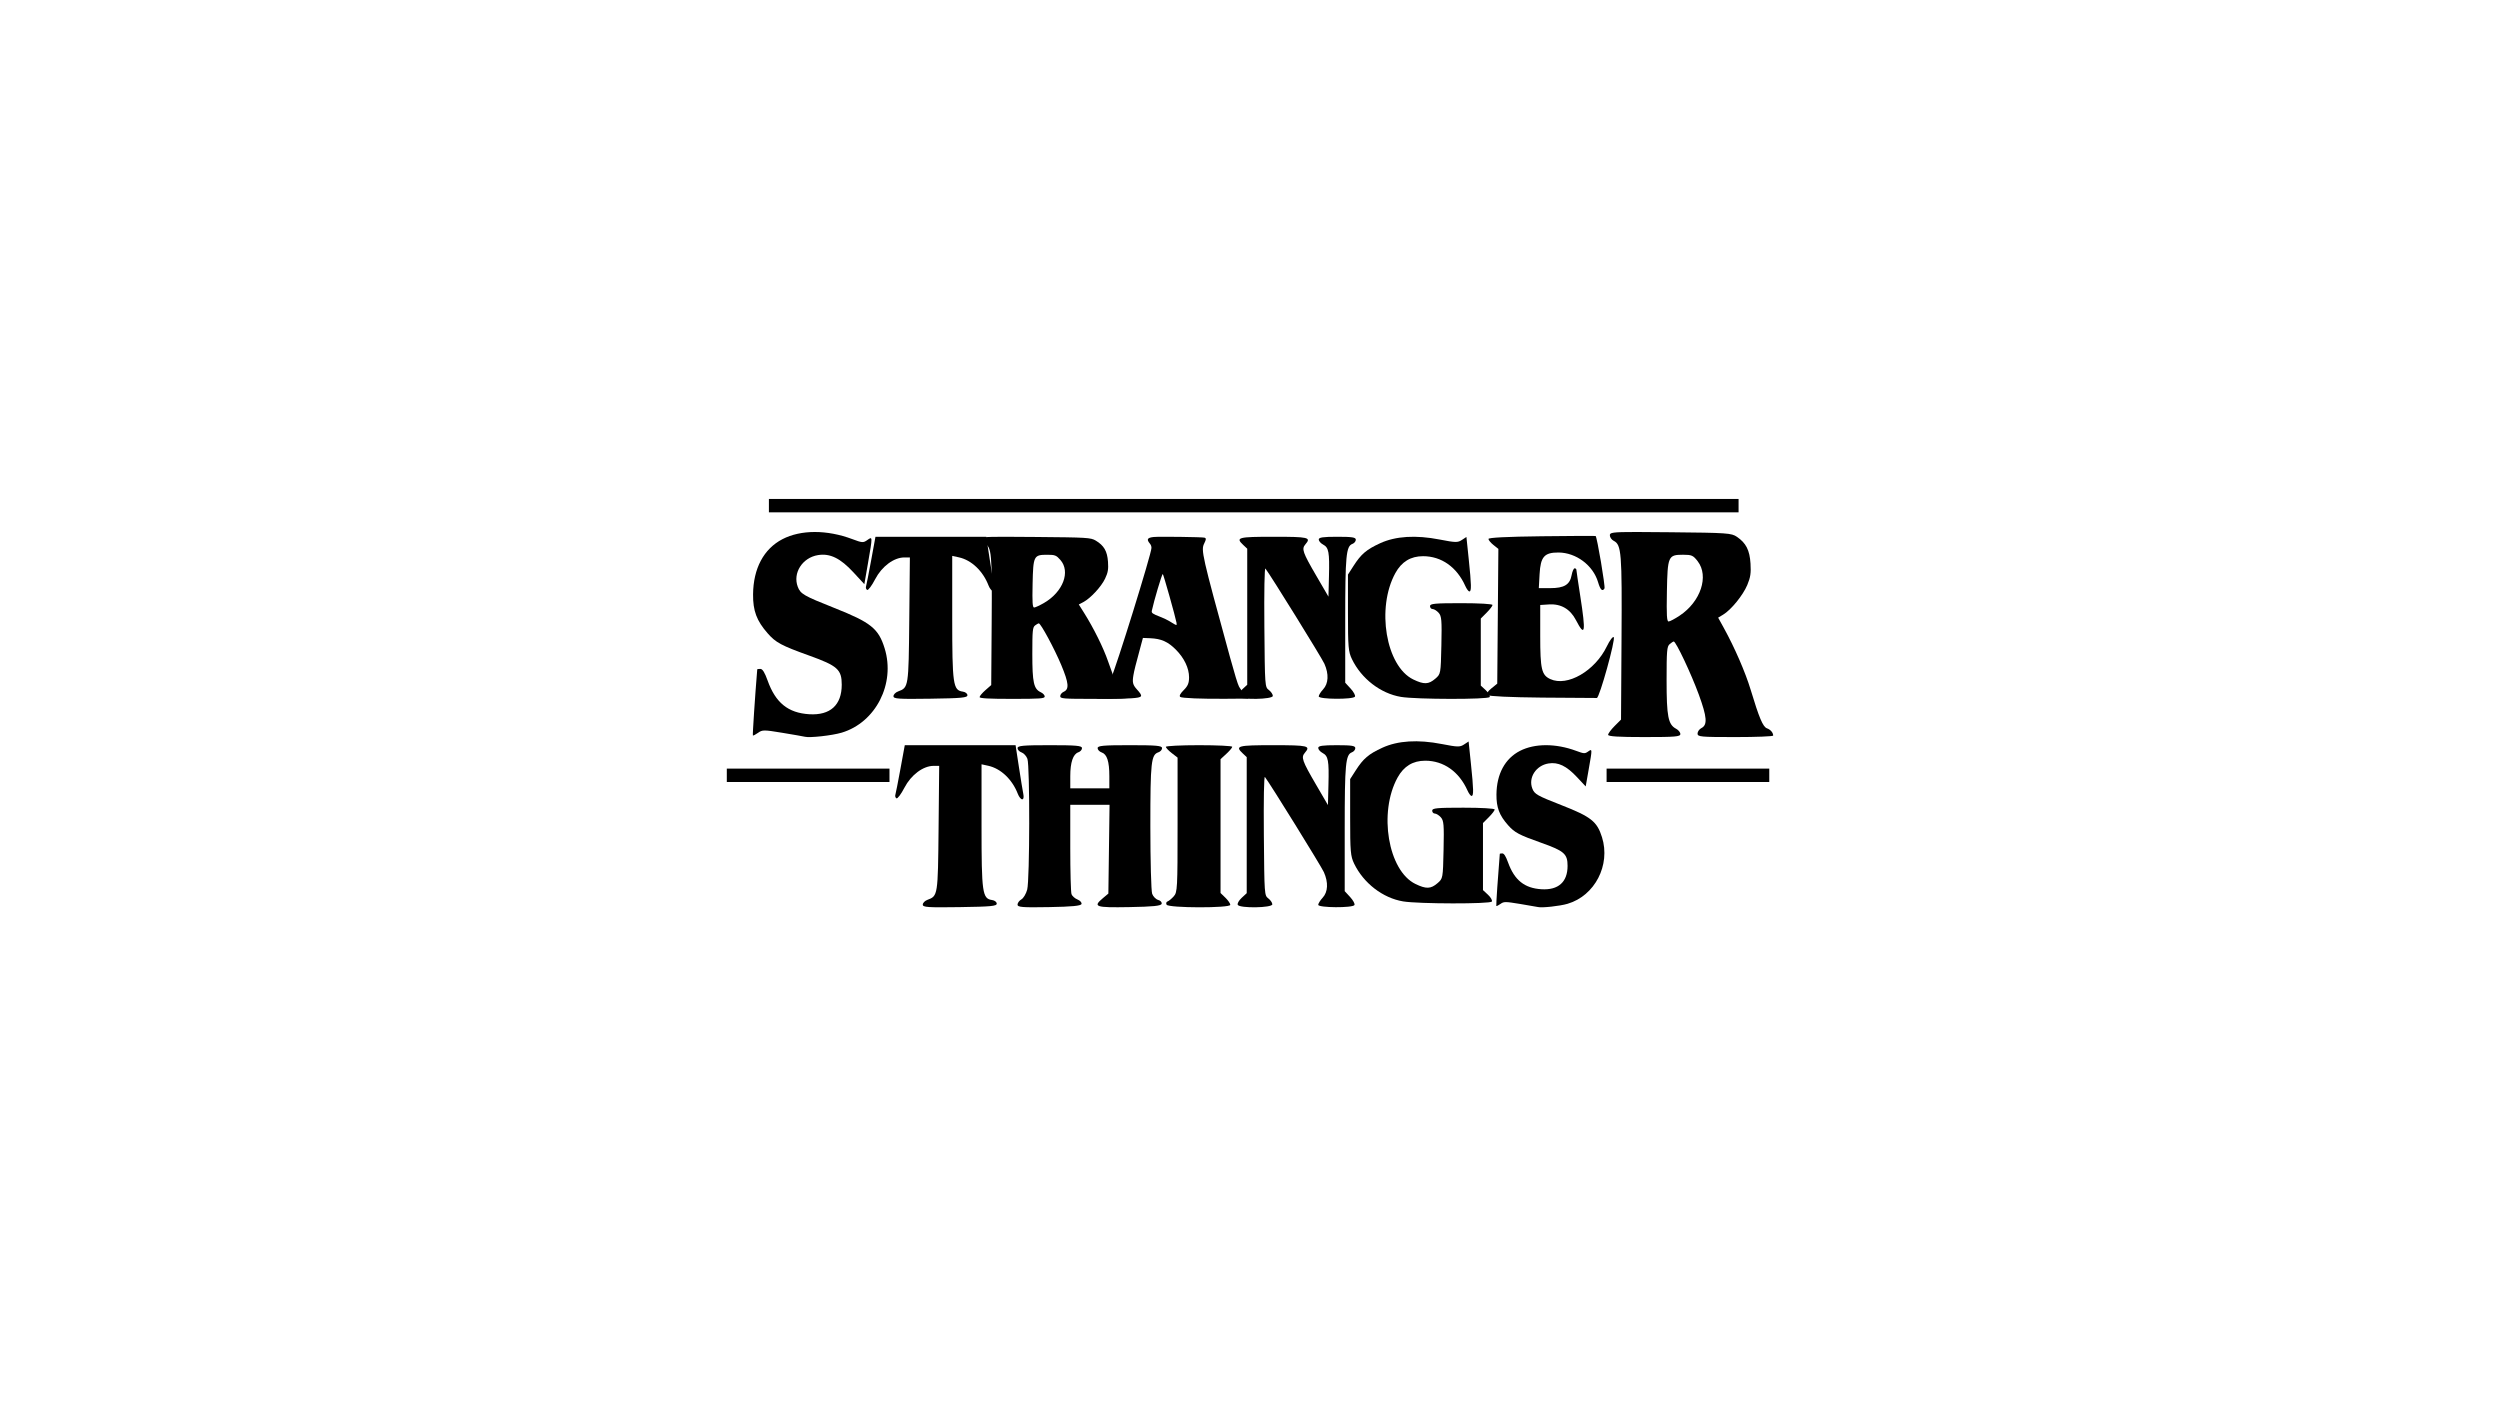 <?xml version="1.0" encoding="UTF-8" standalone="no"?>
<!-- Created with Inkscape (http://www.inkscape.org/) -->

<svg
   xmlns:dc="http://purl.org/dc/elements/1.1/"
   xmlns:cc="http://creativecommons.org/ns#"
   xmlns:rdf="http://www.w3.org/1999/02/22-rdf-syntax-ns#"
   xmlns:svg="http://www.w3.org/2000/svg"
   xmlns="http://www.w3.org/2000/svg"
   xmlns:sodipodi="http://sodipodi.sourceforge.net/DTD/sodipodi-0.dtd"
   xmlns:inkscape="http://www.inkscape.org/namespaces/inkscape"
   id="svg3796"
   version="1.1"
   inkscape:version="0.91 r13725"
   width="1280"
   height="720"
   viewBox="0 0 1280 720"
   sodipodi:docname="logo.svg">
  <defs
     id="defs3800" />
  <sodipodi:namedview
     pagecolor="#ffffff"
     bordercolor="#666666"
     borderopacity="1"
     objecttolerance="10"
     gridtolerance="10"
     guidetolerance="10"
     inkscape:pageopacity="0"
     inkscape:pageshadow="2"
     inkscape:window-width="1392"
     inkscape:window-height="783"
     id="namedview3798"
     showgrid="false"
     inkscape:zoom="0.63200704"
     inkscape:cx="681.39287"
     inkscape:cy="320.7635"
     inkscape:window-x="0"
     inkscape:window-y="0"
     inkscape:window-maximized="0"
     inkscape:current-layer="svg3796" />
  <path
     style="fill:#000000"
     d="m 787.423,464.4 c -0.596,-0.147 -4.734,-0.862 -9.195,-1.588 -7.652,-1.245 -8.218,-1.245 -9.998,0.003 -1.038,0.728 -1.993,1.208 -2.122,1.068 -0.173,-0.187 0.886,-16.006 1.79,-26.745 0.009,-0.106 0.587,-0.193 1.284,-0.193 0.884,0 1.786,1.431 2.978,4.721 3.254,8.983 8.398,13.089 17.069,13.625 8.632,0.534 13.367,-3.698 13.367,-11.946 0,-6.148 -1.72,-7.665 -13.375,-11.795 -11.474,-4.067 -13.713,-5.252 -17.077,-9.041 -4.5,-5.069 -6.021,-9.082 -5.96,-15.727 0.096,-10.49 4.37,-18.406 12.066,-22.346 7.541,-3.861 18.3,-3.868 28.69,-0.018 4.08,1.511 4.502,1.537 6.159,0.374 2.21,-1.55 2.207,-1.636 0.286,9.291 l -1.507,8.57 -4.461,-4.764 c -5.387,-5.754 -9.637,-7.795 -14.577,-7.002 -6.42,1.03 -10.448,7.275 -8.29,12.851 1.108,2.863 2.452,3.628 15.001,8.537 15.07,5.895 18.155,8.34 20.672,16.384 4.464,14.263 -3.657,29.963 -17.629,34.082 -3.96,1.168 -13.114,2.169 -15.174,1.659 z"
     id="bottomS"
     inkscape:label="firstS"
     inkscape:connector-curvature="0" />
  <path
     style="fill:#000000"
     d="m 412.051,377.208 c -0.743,-0.187 -5.902,-1.09 -11.465,-2.009 -9.54,-1.575 -10.247,-1.575 -12.466,0.004 -1.294,0.921 -2.485,1.529 -2.646,1.351 -0.216,-0.237 1.104,-20.248 2.232,-33.834 0.011,-0.135 0.732,-0.245 1.601,-0.245 1.102,0 2.227,1.81 3.714,5.972 4.057,11.364 10.471,16.558 21.282,17.236 10.763,0.675 16.667,-4.678 16.667,-15.112 0,-7.777 -2.145,-9.696 -16.676,-14.922 -14.306,-5.145 -17.098,-6.644 -21.292,-11.437 -5.611,-6.413 -7.507,-11.489 -7.431,-19.896 0.12,-13.271 5.449,-23.285 15.044,-28.269 9.402,-4.884 22.816,-4.893 35.772,-0.023 5.087,1.912 5.613,1.944 7.68,0.474 2.755,-1.961 2.752,-2.069 0.356,11.754 l -1.879,10.842 -5.562,-6.027 c -6.716,-7.279 -12.016,-9.861 -18.175,-8.858 -8.005,1.304 -13.027,9.203 -10.336,16.257 1.381,3.622 3.057,4.589 18.704,10.799 18.79,7.457 22.636,10.55 25.775,20.727 5.565,18.044 -4.56,37.905 -21.98,43.116 -4.938,1.477 -16.351,2.743 -18.919,2.099 z"
     id="TopS"
     inkscape:label="firstS"
     inkscape:connector-curvature="0" />
  <path
     style="fill:#000000"
     d="m 561.351,357.568 c 0,-0.153 0.588,-0.767 1.306,-1.363 1.846,-1.533 4.579,-5.415 6.091,-8.653 2.712,-5.808 20.8,-64.08 20.799,-67.007 -2.6e-4,-0.833 -0.262,-1.552 -0.801,-2.199 -1.827,-2.195 -1.353,-3.04 1.907,-3.401 2.589,-0.287 25.074,0.006 26.037,0.338 0.939,0.324 0.918,0.815 -0.122,2.938 -1.723,3.513 -1.265,5.534 13.216,58.36 2.351,8.577 3.919,13.695 4.565,14.904 0.542,1.013 1.869,2.822 2.95,4.019 l 1.965,2.177 -11.651,0.095 c -12.356,0.101 -22.602,-0.318 -23.344,-0.955 -0.604,-0.518 0.016,-1.716 1.809,-3.495 2.095,-2.078 2.72,-3.577 2.722,-6.531 0.003,-4.672 -2.468,-9.863 -6.737,-14.155 -4.077,-4.098 -7.517,-5.63 -13.162,-5.862 l -3.727,-0.153 -0.938,3.47 c -2.935,10.853 -3.501,13.106 -3.934,15.657 -0.617,3.639 -0.304,4.91 1.773,7.202 3.363,3.711 3.092,4.159 -2.773,4.573 -5.345,0.378 -17.949,0.406 -17.949,0.041 z m 41.026,-38.705 c -0.563,-3.103 -6.728,-24.987 -7.039,-24.987 -0.435,0 -4.537,13.78 -5.605,18.829 -0.245,1.156 0.372,1.597 4.385,3.139 1.637,0.629 3.722,1.621 4.632,2.204 2.093,1.341 3.199,1.948 3.554,1.95 0.154,0.001 0.186,-0.51 0.073,-1.135 z"
     id="topA"
     inkscape:connector-curvature="0"
     inkscape:label="#path5952-8" />
  <path
     style="fill:#000000"
     d="m 457.452,356.45 c 0,-0.858 1.07,-1.954 2.377,-2.437 5.358,-1.979 5.382,-2.129 5.717,-36.511 l 0.313,-32.094 -2.816,0 c -5.387,0 -11.563,4.608 -14.974,11.172 -1.725,3.32 -3.568,5.778 -4.094,5.462 -0.526,-0.316 -0.779,-1.127 -0.561,-1.802 0.218,-0.675 1.393,-6.669 2.611,-13.32 l 2.215,-12.093 28.364,0 28.364,0 1.694,11.085 c 0.932,6.097 1.949,12.332 2.261,13.856 0.345,1.683 0.117,2.771 -0.578,2.771 -0.63,0 -1.627,-1.247 -2.215,-2.771 -2.87,-7.434 -8.72,-12.993 -15.158,-14.404 l -3.432,-0.752 0,31.687 c 0,34.218 0.417,37.122 5.435,37.814 1.29,0.178 2.346,1.004 2.346,1.835 0,1.278 -2.921,1.554 -18.933,1.786 -16.517,0.24 -18.933,0.076 -18.933,-1.285 z"
     id="topT"
     inkscape:connector-curvature="0"
     inkscape:label="#path4030-6" />
  <path
     style="fill:#000000"
     d="m 514.753,274.827 c -11.607,-0.014 -12.405,0.28 -12.405,1.32 0,0.803 0.804,1.819 1.786,2.257 3.569,1.59 3.854,4.747 3.605,39.764 l -0.231,32.586 -2.977,2.613 c -1.637,1.437 -2.977,3.029 -2.977,3.536 0,0.663 4.688,0.923 16.673,0.923 14.395,0 16.673,-0.168 16.673,-1.227 0,-0.675 -0.875,-1.632 -1.946,-2.128 -3.687,-1.706 -4.405,-4.91 -4.405,-19.662 0,-11.91 0.164,-13.624 1.389,-14.569 0.764,-0.589 1.623,-1.084 1.909,-1.098 0.995,-0.049 8.048,13.034 11.545,21.413 3.833,9.186 4.12,12.345 1.234,13.631 -0.983,0.438 -1.786,1.436 -1.786,2.218 0,1.315 1.312,1.422 17.467,1.422 9.607,0 17.461,-0.272 17.454,-0.605 -0.024,-1.2 -1.211,-2.414 -2.878,-2.942 -1.855,-0.588 -3.594,-4.194 -7.524,-15.609 -2.422,-7.034 -7.353,-16.993 -12.365,-24.971 l -2.644,-4.209 2.279,-1.197 c 3.682,-1.934 9.182,-7.853 11.166,-12.016 1.478,-3.101 1.773,-4.809 1.498,-8.666 -0.387,-5.429 -2.053,-8.304 -6.277,-10.832 -2.535,-1.517 -4.359,-1.627 -30.682,-1.852 -6.642,-0.057 -11.712,-0.096 -15.581,-0.101 z m 21.43,9.211 c 3.97,0 4.632,0.259 6.721,2.634 5.294,6.019 1.391,16.348 -8.313,22.002 -2.232,1.3 -4.531,2.368 -5.108,2.372 -0.835,0.005 -0.997,-2.459 -0.794,-12.062 0.305,-14.406 0.576,-14.946 7.494,-14.946 z"
     id="topR"
     inkscape:connector-curvature="0"
     inkscape:label="#path4022-0" />
  <path
     style="fill:#000000"
     d="m 634.002,356.577 c -0.342,-0.643 0.546,-2.246 1.981,-3.574 l 2.601,-2.408 0,-34.828 0,-34.828 -2.034,-1.913 c -4.083,-3.839 -2.743,-4.2 15.594,-4.2 17.985,0 19.294,0.316 16.202,3.905 -1.999,2.321 -1.389,4.069 5.63,16.123 l 6.193,10.635 0.264,-10.346 c 0.319,-12.498 -0.102,-14.789 -3.001,-16.323 -1.229,-0.65 -2.235,-1.815 -2.235,-2.588 0,-1.086 2.163,-1.406 9.492,-1.406 7.636,0 9.492,0.294 9.492,1.504 0,0.827 -0.78,1.791 -1.733,2.142 -3.239,1.194 -3.692,5.986 -3.692,39.123 l 0,31.959 2.781,3.016 c 1.53,1.659 2.523,3.501 2.207,4.095 -0.821,1.543 -18.548,1.435 -18.548,-0.113 0,-0.655 1.017,-2.286 2.26,-3.623 2.738,-2.946 2.98,-7.811 0.65,-13.068 -1.335,-3.013 -27.58,-45.379 -30.205,-48.759 -0.479,-0.617 -0.702,11.551 -0.544,29.786 0.265,30.647 0.278,30.839 2.3,32.397 1.119,0.862 2.034,2.218 2.034,3.013 0,1.85 -16.714,2.115 -17.69,0.281 z"
     id="topN"
     inkscape:connector-curvature="0"
     inkscape:label="#path4034-0" />
  <path
     style="fill:#000000"
     d="m 633.739,463.287 c -0.342,-0.643 0.546,-2.246 1.981,-3.574 l 2.601,-2.408 0,-34.828 0,-34.828 -2.034,-1.913 c -4.083,-3.839 -2.743,-4.2 15.594,-4.2 17.985,0 19.294,0.316 16.202,3.905 -1.999,2.321 -1.389,4.069 5.63,16.123 l 6.193,10.635 0.264,-10.346 c 0.319,-12.498 -0.102,-14.789 -3.001,-16.323 -1.229,-0.65 -2.235,-1.815 -2.235,-2.588 0,-1.086 2.163,-1.406 9.492,-1.406 7.636,0 9.492,0.294 9.492,1.504 0,0.827 -0.78,1.791 -1.733,2.142 -3.239,1.194 -3.692,5.986 -3.692,39.123 l 0,31.959 2.781,3.016 c 1.53,1.659 2.523,3.501 2.207,4.095 -0.821,1.543 -18.548,1.435 -18.548,-0.113 0,-0.655 1.017,-2.286 2.26,-3.623 2.738,-2.946 2.98,-7.811 0.65,-13.068 -1.335,-3.013 -27.58,-45.379 -30.205,-48.759 -0.479,-0.617 -0.702,11.551 -0.544,29.786 0.265,30.647 0.278,30.839 2.3,32.397 1.119,0.862 2.034,2.218 2.034,3.013 0,1.85 -16.714,2.115 -17.69,0.281 z"
     id="bottomN"
     inkscape:connector-curvature="0"
     inkscape:label="#path4034-0-9" />
  <path
     style="fill:#000000"
     d="m 717.273,356.808 c -10.393,-1.73 -20.236,-9.316 -25.068,-19.32 -1.848,-3.826 -2.047,-6.138 -2.047,-23.772 l 0,-19.534 2.859,-4.456 c 3.888,-6.06 6.607,-8.374 13.624,-11.594 7.936,-3.642 18.214,-4.279 30.489,-1.889 8.125,1.582 9.236,1.603 11.343,0.219 l 2.336,-1.534 1.175,11.297 c 1.395,13.412 1.459,16.586 0.335,16.586 -0.462,0 -1.392,-1.24 -2.068,-2.756 -4.319,-9.694 -12.236,-15.286 -21.641,-15.286 -6.335,0 -10.982,2.827 -14.175,8.625 -9.853,17.888 -4.847,47.695 9.151,54.487 5.466,2.652 7.842,2.573 11.267,-0.377 2.805,-2.416 2.806,-2.422 3.131,-17.128 0.284,-12.832 0.104,-14.956 -1.405,-16.628 -0.952,-1.054 -2.335,-1.916 -3.075,-1.916 -0.74,0 -1.345,-0.677 -1.345,-1.504 0,-1.274 2.444,-1.504 16,-1.504 9.111,0 16,0.398 16,0.925 0,0.509 -1.35,2.278 -3,3.932 l -3,3.007 0,17.165 0,17.165 2.591,2.407 c 1.425,1.324 2.298,2.881 1.941,3.46 -0.8,1.298 -37.534,1.235 -45.417,-0.077 z"
     id="topG"
     inkscape:connector-curvature="0"
     inkscape:label="#path4032-5" />
  <path
     style="fill:#000000"
     d="m 789.623,357.176 c -16.496,-0.169 -27.36,-0.675 -27.979,-1.303 -0.684,-0.694 -0.044,-1.811 1.967,-3.437 l 2.979,-2.41 0.287,-34.494 0.287,-34.494 -2.538,-2.025 c -1.396,-1.114 -2.537,-2.497 -2.537,-3.074 0,-0.688 9.369,-1.161 27.25,-1.376 14.988,-0.18 27.414,-0.237 27.615,-0.126 0.719,0.396 5.047,26.011 4.537,26.848 -1.072,1.761 -2.122,0.733 -3.289,-3.221 -2.544,-8.616 -11.245,-15.138 -20.252,-15.182 -7.255,-0.035 -9.191,2.168 -9.684,11.018 l -0.402,7.225 5.89,0 c 7.106,0 10.008,-1.762 10.907,-6.625 0.358,-1.937 1.051,-3.522 1.54,-3.522 0.489,0 0.895,0.342 0.902,0.761 0.007,0.419 0.901,6.469 1.987,13.445 2.931,18.834 2.476,21.339 -2.231,12.284 -2.936,-5.648 -7.646,-8.385 -13.769,-8 l -4.5,0.283 0,15.833 c 0,17.083 0.69,20.042 5.157,22.107 8.715,4.029 22.876,-4.165 28.943,-16.748 1.479,-3.067 3.069,-5.191 3.534,-4.719 1.042,1.058 -7.28,31.026 -8.649,31.144 -0.542,0.046 -13.121,-0.04 -27.952,-0.191 z"
     id="topE"
     inkscape:label="#soloE"
     inkscape:connector-curvature="0" />
  <path
     style="fill:#000000"
     d="m 838.001,272.38 c -12.873,-0.018 -13.758,0.355 -13.758,1.67 0,1.016 0.891,2.301 1.981,2.855 3.958,2.012 4.275,6.005 3.998,50.304 l -0.256,41.224 -3.302,3.306 c -1.816,1.818 -3.302,3.831 -3.302,4.473 0,0.839 5.199,1.168 18.49,1.168 15.965,0 18.49,-0.212 18.49,-1.552 0,-0.854 -0.971,-2.065 -2.158,-2.692 -4.089,-2.159 -4.886,-6.212 -4.886,-24.873 0,-15.067 0.181,-17.235 1.541,-18.431 0.847,-0.745 1.8,-1.371 2.117,-1.389 1.103,-0.062 8.926,16.488 12.803,27.089 4.251,11.621 4.569,15.617 1.369,17.244 -1.09,0.554 -1.981,1.816 -1.981,2.806 0,1.663 1.456,1.799 19.371,1.799 10.654,0 19.364,-0.344 19.357,-0.765 -0.027,-1.518 -1.343,-3.054 -3.192,-3.722 -2.058,-0.743 -3.986,-5.305 -8.344,-19.746 -2.686,-8.898 -8.155,-21.497 -13.713,-31.59 l -2.932,-5.324 2.528,-1.514 c 4.084,-2.447 10.183,-9.934 12.384,-15.201 1.639,-3.923 1.966,-6.083 1.661,-10.963 -0.429,-6.868 -2.277,-10.506 -6.961,-13.703 -2.812,-1.919 -4.835,-2.058 -34.026,-2.343 -7.366,-0.072 -12.989,-0.122 -17.28,-0.127 z m 23.766,11.652 c 4.403,0 5.137,0.328 7.453,3.332 5.872,7.614 1.543,20.682 -9.219,27.834 -2.475,1.645 -5.024,2.996 -5.665,3.001 -0.926,0.007 -1.106,-3.111 -0.88,-15.259 0.338,-18.224 0.638,-18.907 8.311,-18.907 z"
     id="topBigR"
     inkscape:connector-curvature="0"
     inkscape:label="#path4022-7" />
  <path
     style="fill:#000000"
     d="m 472.461,463.159 c 0,-0.858 1.07,-1.954 2.377,-2.437 5.358,-1.979 5.382,-2.129 5.717,-36.511 l 0.313,-32.094 -2.816,0 c -5.387,0 -11.563,4.608 -14.974,11.172 -1.725,3.32 -3.568,5.778 -4.094,5.462 -0.526,-0.316 -0.779,-1.127 -0.561,-1.802 0.218,-0.675 1.393,-6.669 2.611,-13.32 l 2.215,-12.093 28.364,0 28.364,0 1.694,11.085 c 0.932,6.097 1.949,12.332 2.261,13.856 0.345,1.683 0.117,2.771 -0.578,2.771 -0.63,0 -1.627,-1.247 -2.215,-2.771 -2.87,-7.434 -8.72,-12.993 -15.158,-14.404 l -3.432,-0.752 0,31.687 c 0,34.218 0.417,37.122 5.435,37.814 1.29,0.178 2.346,1.004 2.346,1.835 0,1.278 -2.921,1.554 -18.933,1.786 -16.517,0.24 -18.933,0.076 -18.933,-1.285 z"
     id="bottomT"
     inkscape:connector-curvature="0"
     inkscape:label="#path4030-6-8" />
  <path
     style="fill:#000000"
     d="m 520.979,463.165 c 0,-0.862 0.88,-2.064 1.956,-2.67 1.076,-0.606 2.423,-2.872 2.994,-5.036 1.309,-4.961 1.402,-63.338 0.107,-66.924 -0.518,-1.435 -1.868,-2.919 -3,-3.297 -1.131,-0.378 -2.057,-1.366 -2.057,-2.195 0,-1.248 2.845,-1.508 16.5,-1.508 13.655,0 16.5,0.26 16.5,1.508 0,0.829 -0.832,1.786 -1.848,2.125 -2.718,0.908 -4.152,5.123 -4.152,12.204 l 0,6.265 10,0 10,0 0,-6.246 c 0,-7.55 -1.196,-11.235 -3.943,-12.153 -1.131,-0.378 -2.057,-1.366 -2.057,-2.195 0,-1.248 2.845,-1.508 16.5,-1.508 13.655,0 16.5,0.26 16.5,1.508 0,0.829 -0.832,1.786 -1.848,2.125 -3.764,1.257 -4.152,4.795 -4.152,37.92 0,17.59 0.415,33.132 0.923,34.538 0.508,1.406 1.905,2.826 3.105,3.156 1.217,0.335 1.989,1.213 1.744,1.986 -0.333,1.053 -4.318,1.455 -16.605,1.674 -17.424,0.312 -18.754,-0.146 -13.418,-4.621 l 2.75,-2.306 0.305,-22.73 0.305,-22.73 -10.055,0 -10.055,0 0,22.016 c 0,12.109 0.286,22.801 0.636,23.761 0.35,0.96 1.737,2.186 3.081,2.724 1.345,0.538 2.259,1.567 2.031,2.287 -0.302,0.956 -4.78,1.387 -16.581,1.598 -13.777,0.246 -16.168,0.057 -16.168,-1.279 z"
     id="bottomH"
     inkscape:connector-curvature="0"
     inkscape:label="#path4038-0" />
  <path
     style="fill:#000000"
     d="m 597.302,463.213 c -0.405,-0.688 -0.181,-1.444 0.497,-1.682 0.678,-0.237 2.108,-1.417 3.177,-2.622 1.843,-2.077 1.944,-3.972 1.944,-36.601 l 0,-34.411 -3,-2.328 c -1.65,-1.281 -3,-2.712 -3,-3.181 0,-0.469 7.65,-0.852 17,-0.852 9.35,0 17,0.367 17,0.816 0,0.449 -1.35,2.059 -3,3.579 l -3,2.763 0,34.26 0,34.261 2.5,2.432 c 1.375,1.338 2.5,2.968 2.5,3.624 0,1.724 -31.602,1.667 -32.618,-0.059 z"
     id="bottomI"
     inkscape:connector-curvature="0"
     inkscape:label="#path4036-3" />
  <path
     style="fill:#000000"
     d="m 718.393,461.518 c -10.393,-1.73 -20.236,-9.316 -25.068,-19.32 -1.848,-3.826 -2.047,-6.138 -2.047,-23.772 l 0,-19.534 2.859,-4.456 c 3.888,-6.06 6.607,-8.374 13.624,-11.594 7.936,-3.642 18.214,-4.279 30.489,-1.889 8.125,1.582 9.236,1.603 11.343,0.219 l 2.336,-1.534 1.175,11.297 c 1.395,13.412 1.459,16.586 0.335,16.586 -0.462,0 -1.392,-1.24 -2.068,-2.756 -4.319,-9.694 -12.236,-15.286 -21.641,-15.286 -6.335,0 -10.982,2.827 -14.175,8.625 -9.853,17.888 -4.847,47.695 9.151,54.487 5.466,2.652 7.842,2.573 11.267,-0.377 2.805,-2.416 2.806,-2.422 3.131,-17.128 0.284,-12.832 0.104,-14.956 -1.405,-16.628 -0.952,-1.054 -2.335,-1.916 -3.075,-1.916 -0.74,0 -1.345,-0.677 -1.345,-1.504 0,-1.274 2.444,-1.504 16,-1.504 9.111,0 16,0.398 16,0.925 0,0.509 -1.35,2.278 -3,3.932 l -3,3.007 0,17.165 0,17.165 2.591,2.407 c 1.425,1.324 2.298,2.881 1.941,3.46 -0.8,1.298 -37.534,1.235 -45.417,-0.077 z"
     id="bottomG"
     inkscape:connector-curvature="0"
     inkscape:label="#path4032-5-5" />
  <rect
     style="fill:#000000"
     id="topLine"
     width="496.467"
     height="6.853"
     x="393.681"
     y="255.464"
     inkscape:label="#rect6244" />
  <rect
     style="fill:#000000"
     id="rightSegment"
     width="83.292"
     height="6.853"
     x="822.575"
     y="393.527"
     inkscape:label="#rect6244-2" />
  <rect
     style="fill:#000000"
     id="leftSegment"
     width="83.292"
     height="6.853"
     x="372.124"
     y="393.527"
     inkscape:label="#rect6244-2-2" />
</svg>
